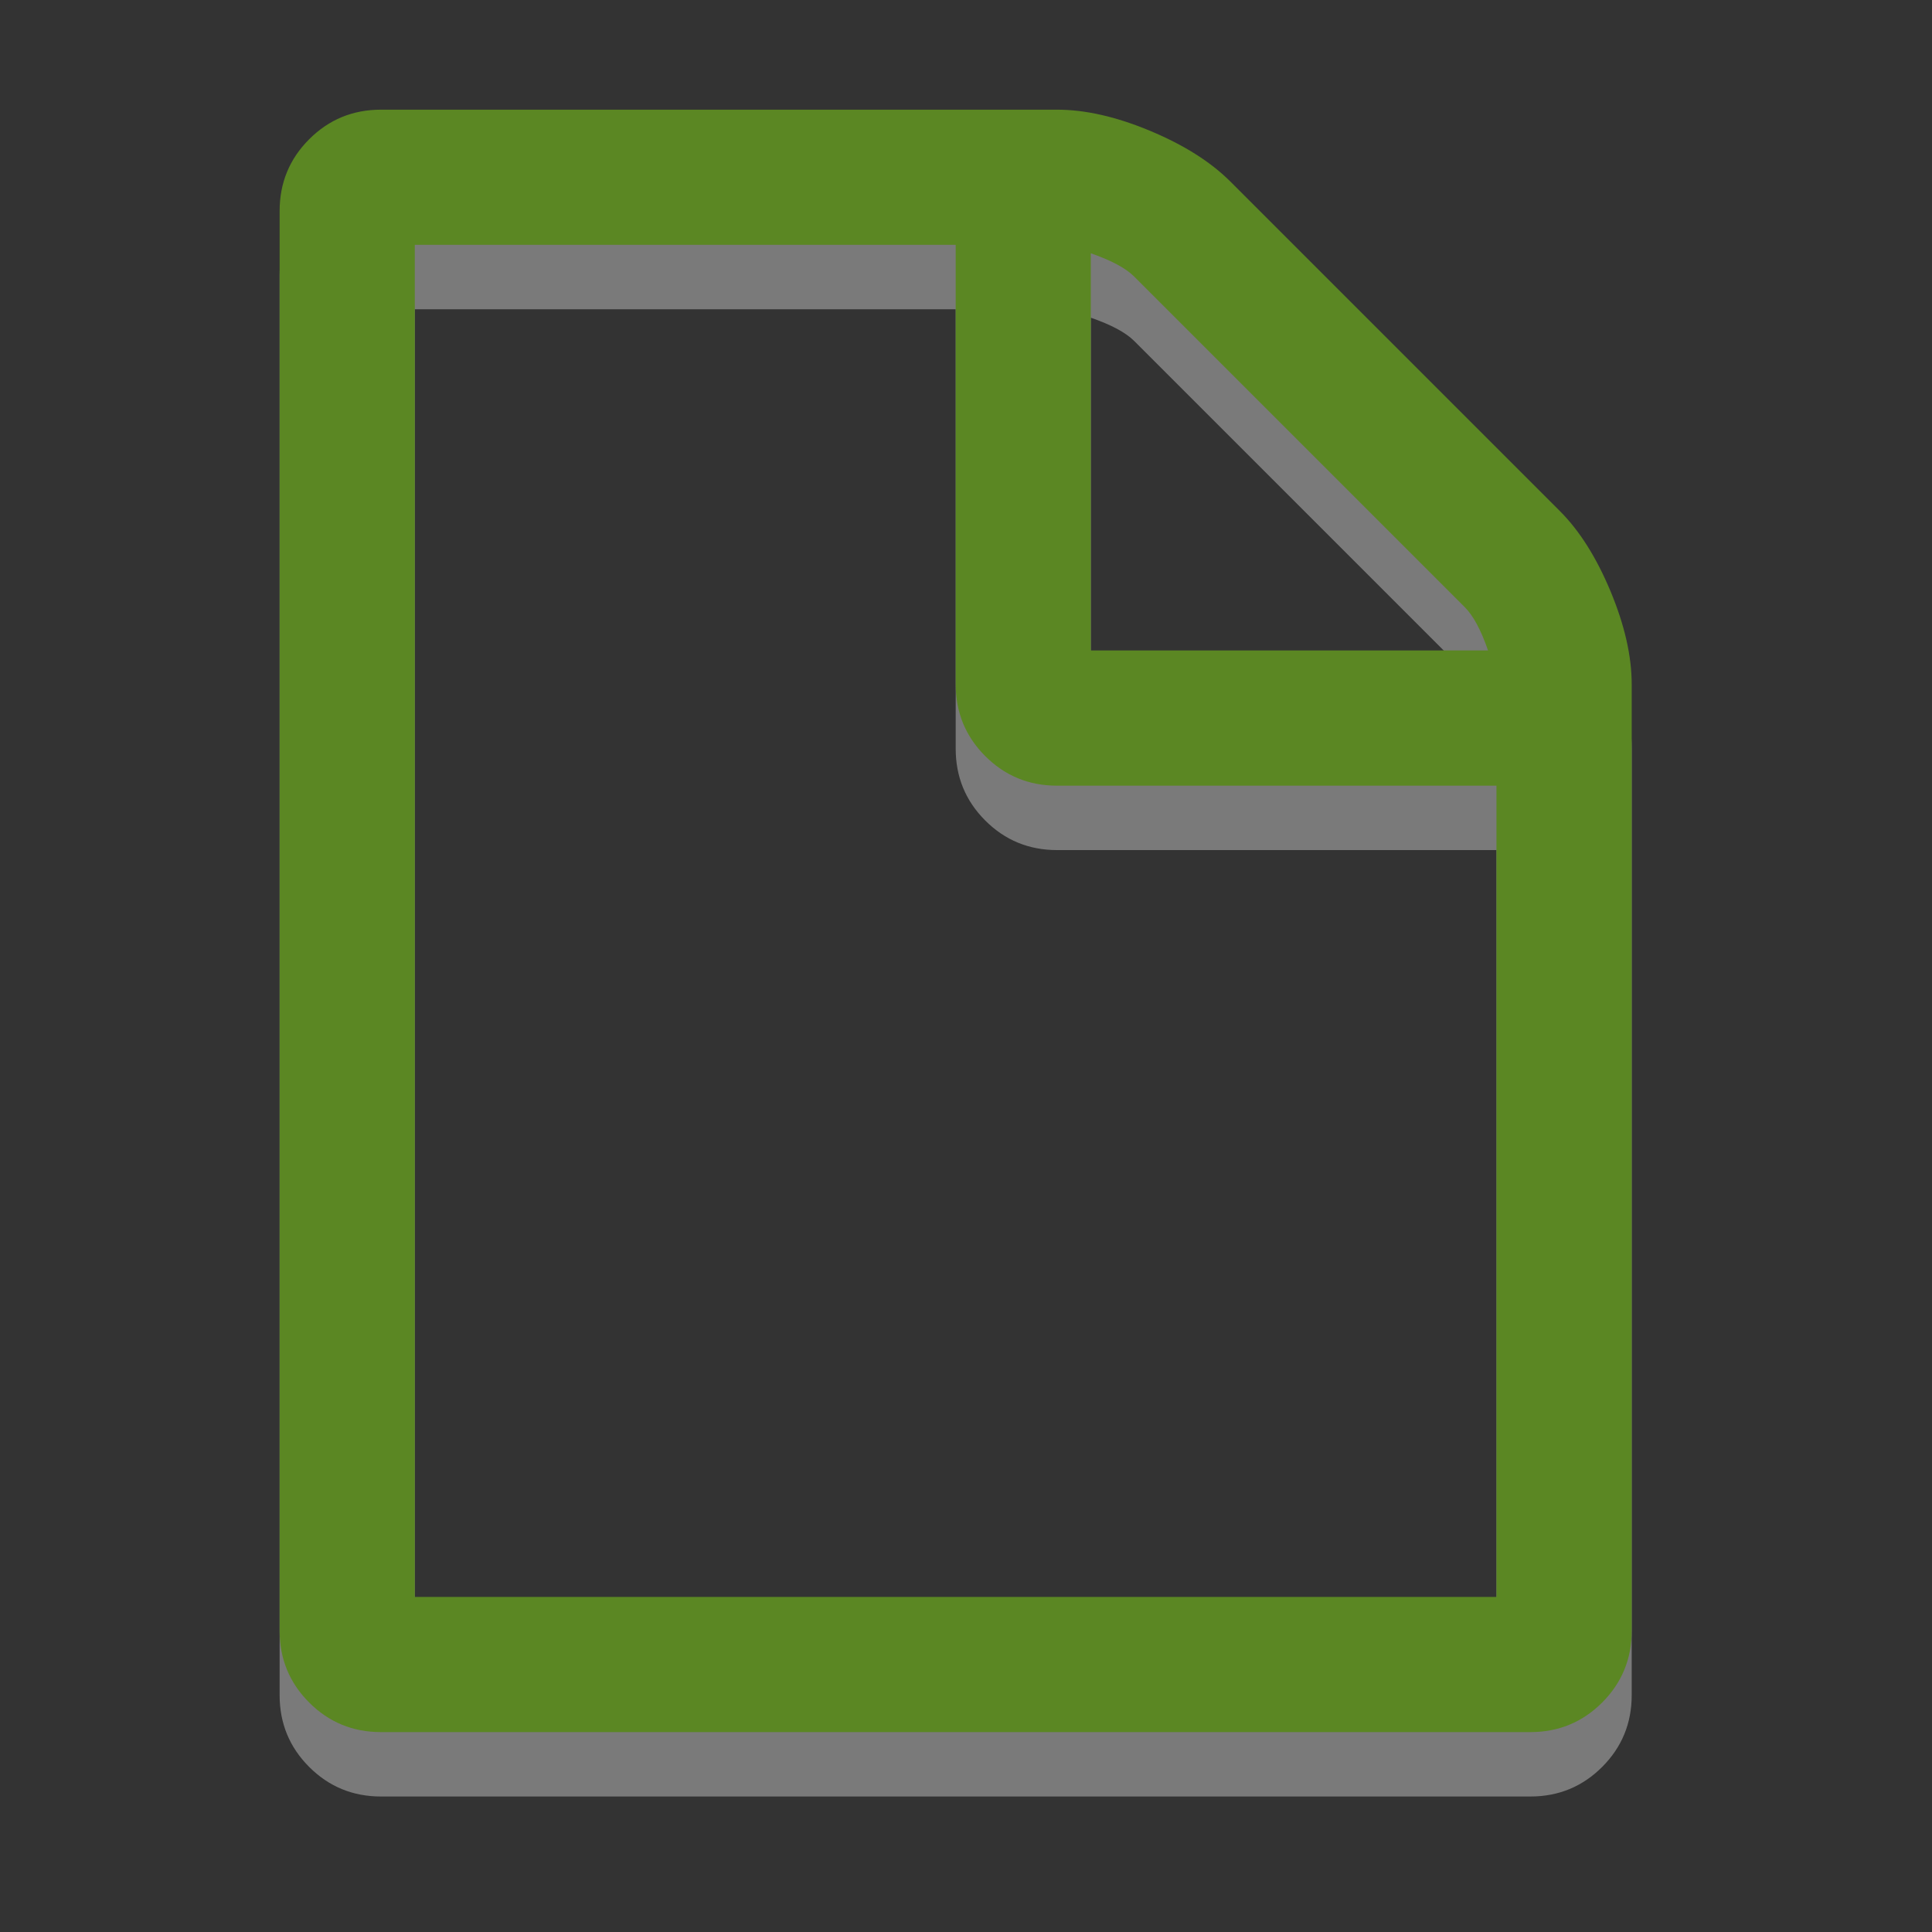 <?xml version="1.0" encoding="utf-8"?>
<!-- Generator: Adobe Illustrator 17.1.0, SVG Export Plug-In . SVG Version: 6.00 Build 0)  -->
<!DOCTYPE svg PUBLIC "-//W3C//DTD SVG 1.1//EN" "http://www.w3.org/Graphics/SVG/1.1/DTD/svg11.dtd">
<svg version="1.1" id="Layer_1" xmlns="http://www.w3.org/2000/svg" xmlns:xlink="http://www.w3.org/1999/xlink" x="0px" y="0px"
	 viewBox="0 0 30 30" enable-background="new 0 0 30 30" xml:space="preserve">
<rect x="0" y="0" width="30" height="30" fill="#333333" stroke="none"/>
<g>
	<g opacity="0.35">
		<path fill="#FFFFFF" d="M25.337,11.625v14.697c0,0.437-0.153,0.809-0.459,1.115c-0.306,0.306-0.678,0.459-1.115,0.459H5.916
			c-0.437,0-0.809-0.153-1.115-0.459c-0.306-0.306-0.459-0.678-0.459-1.115V4.277c0-0.437,0.153-0.809,0.459-1.115
			c0.306-0.306,0.678-0.459,1.115-0.459h10.498c0.437,0,0.919,0.109,1.443,0.328c0.525,0.219,0.94,0.481,1.247,0.787l5.118,5.118
			c0.306,0.306,0.568,0.722,0.787,1.247C25.227,10.707,25.337,11.188,25.337,11.625z M6.441,25.797h16.796V13.2h-6.823
			c-0.437,0-0.809-0.153-1.115-0.459c-0.306-0.306-0.459-0.678-0.459-1.115V4.802H6.441V25.797z M16.939,11.1h6.167
			c-0.109-0.317-0.23-0.541-0.361-0.672l-5.134-5.134c-0.131-0.131-0.356-0.251-0.673-0.361V11.1z"/>
	</g>
	<g>
		<path fill="#5B8723" d="M25.337,10.625v14.697c0,0.437-0.153,0.809-0.459,1.115c-0.306,0.306-0.678,0.459-1.115,0.459H5.916
			c-0.437,0-0.809-0.153-1.115-0.459c-0.306-0.306-0.459-0.678-0.459-1.115V3.277c0-0.437,0.153-0.809,0.459-1.115
			c0.306-0.306,0.678-0.459,1.115-0.459h10.498c0.437,0,0.919,0.109,1.443,0.328c0.525,0.219,0.94,0.481,1.247,0.787l5.118,5.118
			c0.306,0.306,0.568,0.722,0.787,1.247C25.227,9.707,25.337,10.188,25.337,10.625z M6.441,24.797h16.796V12.2h-6.823
			c-0.437,0-0.809-0.153-1.115-0.459c-0.306-0.306-0.459-0.678-0.459-1.115V3.802H6.441V24.797z M16.939,10.1h6.167
			c-0.109-0.317-0.23-0.541-0.361-0.672l-5.134-5.134c-0.131-0.131-0.356-0.251-0.673-0.361V10.1z"/>
	</g>
</g>
</svg>
